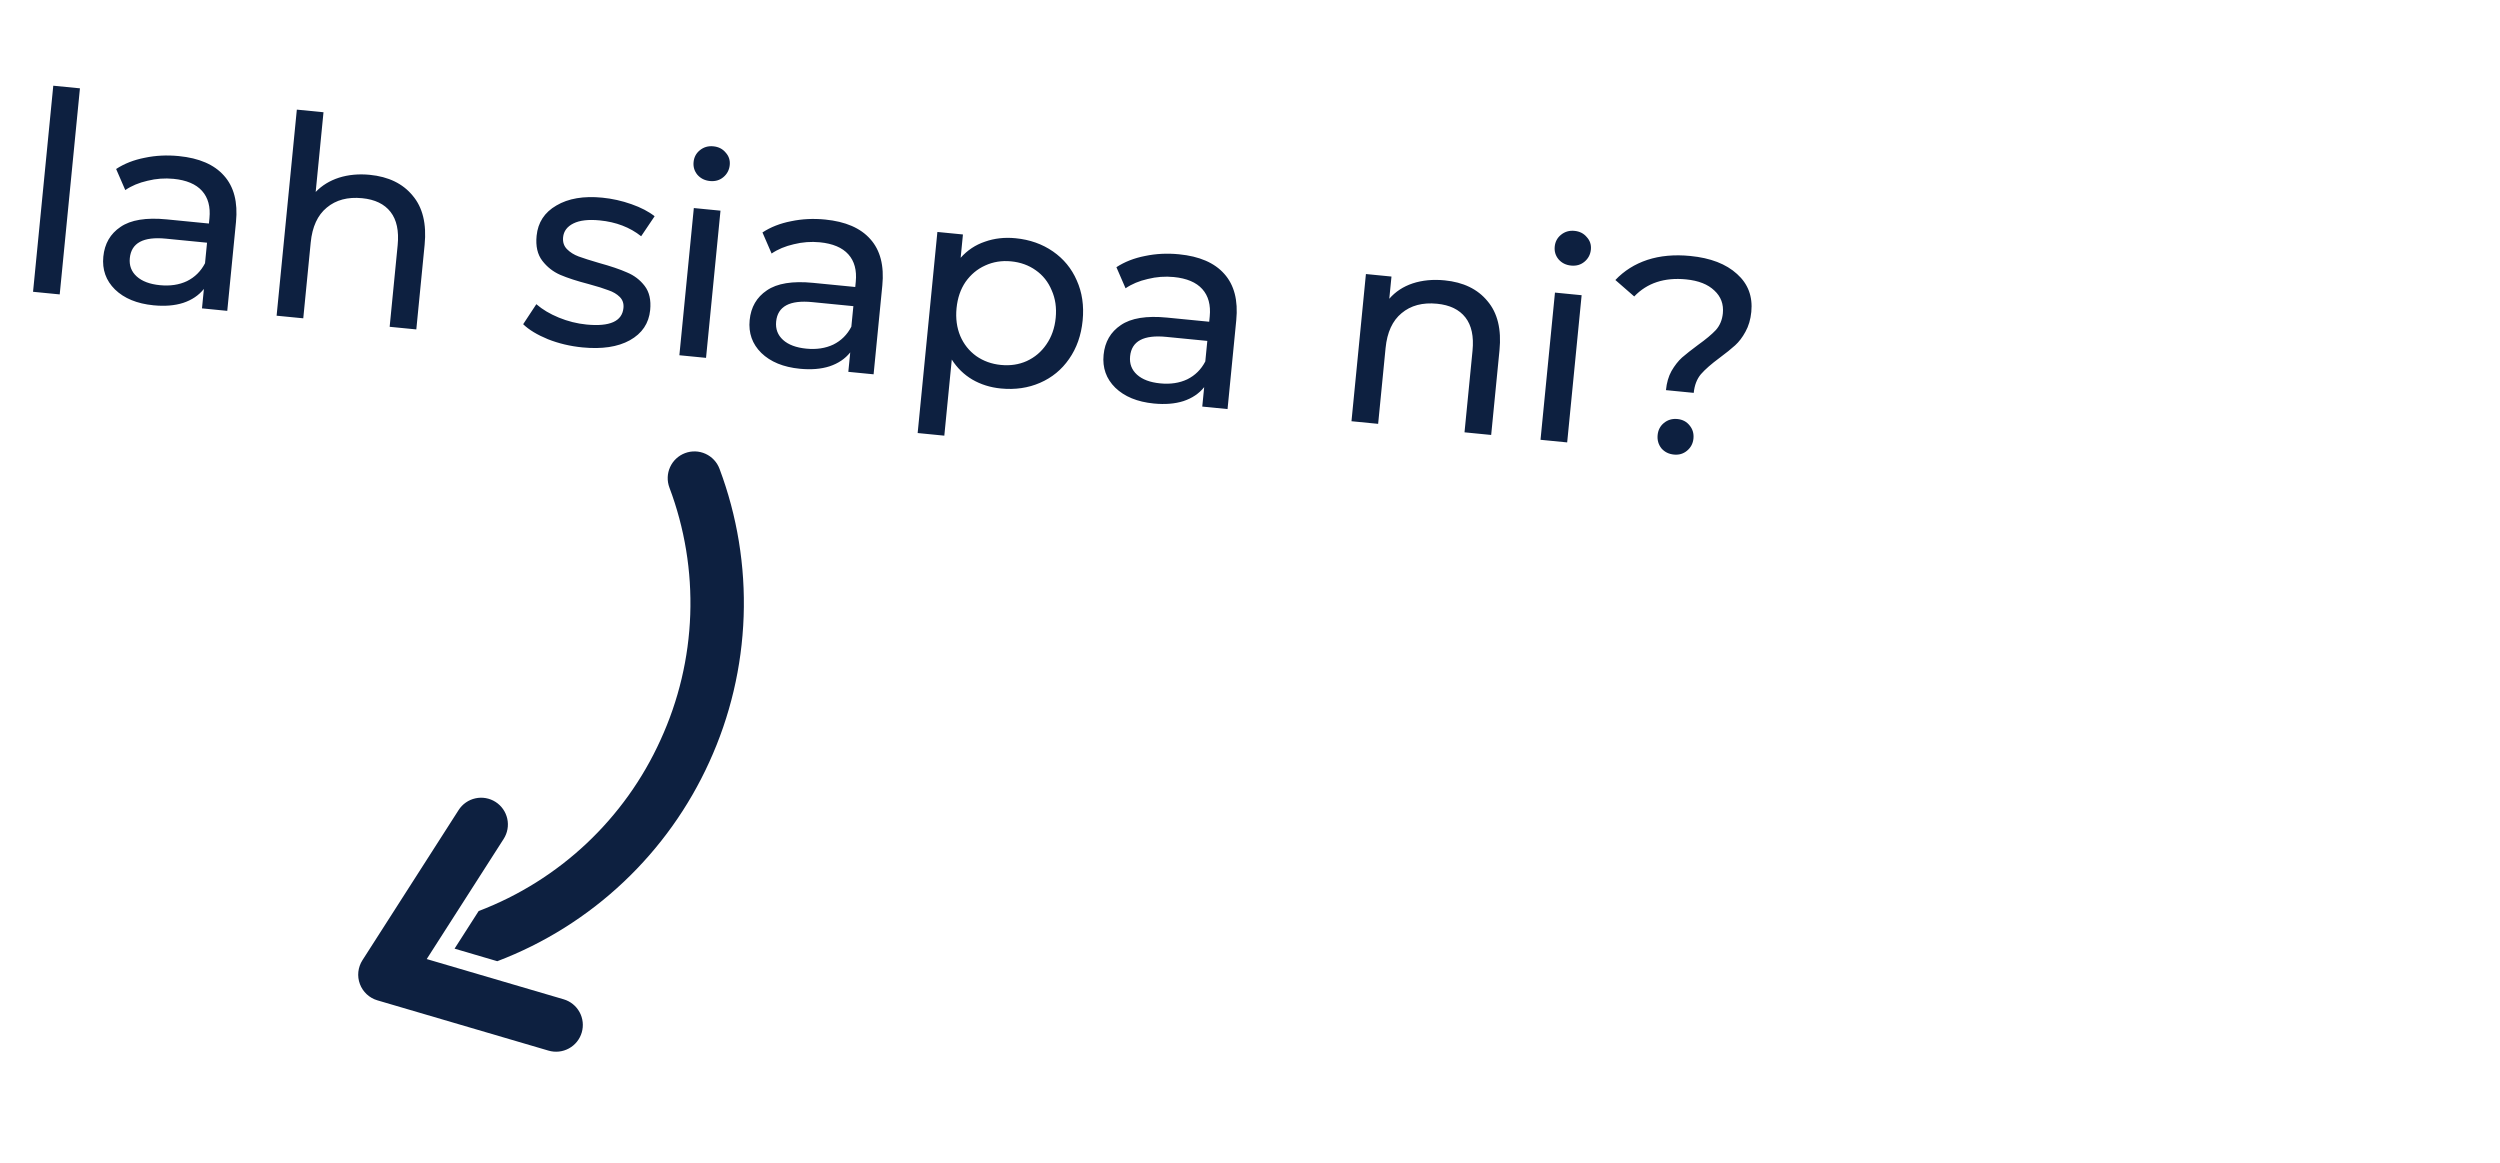 <svg width="215" height="100" viewBox="0 0 215 100" fill="none" xmlns="http://www.w3.org/2000/svg">
<path d="M4.582 7.371L6.875 7.596L5.135 25.319L2.842 25.094L4.582 7.371ZM15.378 13.423C17.129 13.595 18.424 14.156 19.264 15.107C20.119 16.059 20.463 17.387 20.295 19.09L19.545 26.734L17.371 26.52L17.535 24.848C17.096 25.4 16.502 25.8 15.754 26.048C15.023 26.282 14.173 26.351 13.201 26.256C11.784 26.116 10.679 25.662 9.887 24.893C9.11 24.126 8.776 23.184 8.886 22.07C8.995 20.955 9.489 20.103 10.366 19.514C11.246 18.909 12.569 18.694 14.337 18.867L17.967 19.224L18.012 18.77C18.109 17.782 17.896 16.998 17.375 16.416C16.853 15.835 16.035 15.489 14.92 15.38C14.172 15.306 13.427 15.361 12.685 15.546C11.945 15.714 11.308 15.981 10.774 16.347L9.987 14.533C10.692 14.072 11.511 13.751 12.445 13.569C13.381 13.371 14.358 13.323 15.378 13.423ZM13.757 24.526C14.633 24.611 15.408 24.495 16.082 24.175C16.758 23.84 17.275 23.328 17.632 22.639L17.805 20.872L14.27 20.525C12.328 20.334 11.292 20.891 11.164 22.197C11.101 22.834 11.299 23.36 11.757 23.774C12.214 24.189 12.881 24.44 13.757 24.526ZM31.802 15.035C33.411 15.193 34.638 15.788 35.486 16.82C36.35 17.837 36.694 19.245 36.518 21.045L35.803 28.33L33.51 28.105L34.199 21.082C34.319 19.856 34.115 18.904 33.587 18.225C33.059 17.546 32.246 17.153 31.147 17.045C29.905 16.923 28.89 17.193 28.101 17.855C27.314 18.501 26.854 19.501 26.721 20.855L26.081 27.375L23.788 27.15L25.528 9.428L27.821 9.653L27.148 16.508C27.685 15.95 28.352 15.541 29.15 15.281C29.963 15.024 30.847 14.942 31.802 15.035ZM50.077 29.876C49.042 29.774 48.06 29.541 47.131 29.177C46.204 28.796 45.491 28.365 44.992 27.882L46.125 26.16C46.643 26.613 47.289 26.998 48.062 27.315C48.834 27.632 49.627 27.83 50.439 27.91C52.445 28.107 53.505 27.632 53.617 26.486C53.655 26.104 53.549 25.788 53.3 25.538C53.051 25.289 52.725 25.096 52.32 24.96C51.933 24.809 51.371 24.633 50.636 24.433C49.632 24.173 48.814 23.908 48.181 23.637C47.565 23.367 47.05 22.963 46.637 22.424C46.223 21.885 46.06 21.17 46.148 20.278C46.261 19.132 46.828 18.263 47.851 17.672C48.875 17.065 50.191 16.841 51.8 16.999C52.643 17.082 53.477 17.268 54.301 17.558C55.124 17.848 55.79 18.194 56.297 18.598L55.139 20.317C54.17 19.547 52.984 19.093 51.583 18.955C50.612 18.86 49.856 18.946 49.315 19.215C48.774 19.483 48.478 19.88 48.426 20.405C48.386 20.82 48.497 21.16 48.76 21.427C49.023 21.694 49.356 21.904 49.76 22.056C50.179 22.209 50.763 22.395 51.514 22.614C52.515 22.889 53.317 23.16 53.917 23.428C54.535 23.682 55.044 24.07 55.443 24.591C55.842 25.113 55.999 25.803 55.915 26.663C55.802 27.81 55.219 28.677 54.164 29.265C53.127 29.838 51.765 30.042 50.077 29.876ZM59.669 17.892L61.962 18.117L60.719 30.776L58.426 30.551L59.669 17.892ZM61.055 15.568C60.609 15.524 60.249 15.344 59.975 15.028C59.716 14.713 59.607 14.349 59.648 13.935C59.688 13.521 59.866 13.185 60.181 12.926C60.513 12.653 60.902 12.539 61.348 12.583C61.794 12.626 62.146 12.806 62.405 13.12C62.681 13.421 62.798 13.778 62.758 14.192C62.715 14.622 62.528 14.973 62.196 15.246C61.881 15.505 61.501 15.612 61.055 15.568ZM70.962 18.88C72.713 19.052 74.009 19.613 74.848 20.564C75.703 21.516 76.047 22.844 75.88 24.548L75.129 32.191L72.956 31.978L73.12 30.306C72.68 30.857 72.086 31.257 71.338 31.505C70.608 31.739 69.757 31.808 68.786 31.713C67.368 31.574 66.263 31.12 65.471 30.351C64.694 29.583 64.361 28.642 64.47 27.527C64.579 26.413 65.073 25.561 65.951 24.972C66.83 24.367 68.153 24.151 69.921 24.325L73.552 24.681L73.596 24.227C73.693 23.24 73.481 22.455 72.959 21.874C72.437 21.292 71.619 20.946 70.504 20.837C69.756 20.763 69.011 20.819 68.27 21.003C67.53 21.172 66.892 21.439 66.358 21.804L65.572 19.991C66.276 19.529 67.095 19.208 68.03 19.026C68.965 18.829 69.943 18.78 70.962 18.88ZM69.341 29.983C70.217 30.069 70.992 29.952 71.667 29.632C72.343 29.297 72.859 28.785 73.216 28.096L73.39 26.329L69.855 25.982C67.912 25.791 66.877 26.349 66.748 27.654C66.686 28.291 66.883 28.817 67.341 29.232C67.799 29.647 68.466 29.897 69.341 29.983ZM87.339 20.488C88.565 20.608 89.637 20.987 90.555 21.624C91.474 22.261 92.156 23.091 92.602 24.116C93.064 25.142 93.232 26.292 93.107 27.566C92.982 28.839 92.592 29.943 91.938 30.875C91.301 31.793 90.471 32.475 89.446 32.921C88.422 33.367 87.296 33.53 86.07 33.41C85.163 33.321 84.344 33.063 83.614 32.638C82.9 32.214 82.313 31.642 81.853 30.922L81.211 37.467L78.918 37.241L80.615 19.948L82.813 20.164L82.616 22.171C83.194 21.52 83.891 21.058 84.705 20.784C85.522 20.494 86.399 20.396 87.339 20.488ZM86.076 31.385C86.888 31.465 87.631 31.352 88.304 31.049C88.994 30.731 89.555 30.255 89.987 29.622C90.436 28.975 90.704 28.214 90.79 27.338C90.876 26.462 90.761 25.671 90.444 24.965C90.145 24.244 89.687 23.669 89.07 23.238C88.469 22.81 87.763 22.555 86.951 22.476C86.155 22.398 85.411 22.517 84.721 22.835C84.048 23.139 83.488 23.607 83.04 24.238C82.608 24.871 82.349 25.625 82.263 26.501C82.177 27.377 82.284 28.175 82.583 28.895C82.883 29.6 83.341 30.176 83.957 30.622C84.573 31.052 85.28 31.307 86.076 31.385ZM101.401 21.869C103.153 22.041 104.448 22.602 105.288 23.552C106.143 24.505 106.486 25.832 106.319 27.536L105.569 35.18L103.395 34.966L103.559 33.294C103.119 33.846 102.525 34.246 101.778 34.494C101.047 34.728 100.196 34.797 99.225 34.702C97.808 34.562 96.703 34.108 95.91 33.339C95.134 32.572 94.8 31.63 94.909 30.516C95.019 29.401 95.513 28.549 96.39 27.96C97.27 27.355 98.593 27.14 100.361 27.313L103.991 27.669L104.036 27.216C104.133 26.228 103.92 25.444 103.399 24.862C102.877 24.28 102.059 23.935 100.944 23.825C100.196 23.752 99.451 23.807 98.709 23.992C97.969 24.16 97.332 24.427 96.798 24.793L96.011 22.979C96.716 22.518 97.535 22.197 98.469 22.015C99.405 21.817 100.382 21.769 101.401 21.869ZM99.781 32.971C100.657 33.057 101.432 32.941 102.106 32.621C102.782 32.285 103.299 31.773 103.656 31.085L103.829 29.318L100.294 28.971C98.352 28.78 97.316 29.337 97.188 30.643C97.125 31.28 97.323 31.806 97.781 32.22C98.238 32.635 98.905 32.886 99.781 32.971ZM124.241 24.111C125.849 24.269 127.077 24.864 127.924 25.895C128.789 26.913 129.133 28.321 128.956 30.121L128.241 37.406L125.948 37.18L126.637 30.158C126.758 28.932 126.554 27.98 126.026 27.301C125.497 26.622 124.684 26.229 123.585 26.121C122.343 25.999 121.328 26.269 120.539 26.931C119.753 27.577 119.293 28.577 119.16 29.93L118.52 36.451L116.227 36.226L117.469 23.567L119.667 23.783L119.479 25.693C120.005 25.086 120.675 24.645 121.49 24.372C122.321 24.099 123.238 24.013 124.241 24.111ZM133.727 25.163L136.02 25.388L134.777 38.047L132.484 37.822L133.727 25.163ZM135.113 22.839C134.667 22.796 134.307 22.616 134.033 22.299C133.774 21.984 133.665 21.62 133.706 21.206C133.746 20.792 133.924 20.456 134.239 20.197C134.571 19.924 134.96 19.81 135.406 19.854C135.852 19.898 136.204 20.077 136.463 20.392C136.739 20.692 136.856 21.049 136.816 21.463C136.773 21.893 136.586 22.244 136.254 22.517C135.939 22.776 135.559 22.883 135.113 22.839ZM143.272 33.552C143.335 32.915 143.493 32.368 143.747 31.91C144.019 31.439 144.322 31.05 144.657 30.746C145.009 30.443 145.462 30.085 146.017 29.674C146.708 29.179 147.225 28.747 147.567 28.379C147.91 27.994 148.109 27.516 148.166 26.942C148.242 26.162 148.001 25.511 147.441 24.99C146.883 24.453 146.07 24.132 145.003 24.027C143.14 23.845 141.653 24.334 140.543 25.495L138.921 24.081C139.674 23.287 140.591 22.71 141.671 22.35C142.768 21.991 144.001 21.879 145.37 22.014C147.106 22.184 148.445 22.701 149.39 23.566C150.335 24.414 150.743 25.499 150.613 26.821C150.549 27.474 150.381 28.044 150.108 28.532C149.852 29.005 149.557 29.394 149.221 29.699C148.886 30.003 148.441 30.362 147.886 30.773C147.175 31.299 146.639 31.768 146.277 32.183C145.93 32.599 145.725 33.133 145.661 33.786L143.272 33.552ZM143.958 39.093C143.512 39.05 143.152 38.87 142.878 38.553C142.621 38.223 142.514 37.842 142.556 37.412C142.598 36.982 142.777 36.638 143.091 36.38C143.424 36.107 143.813 35.992 144.258 36.036C144.704 36.08 145.056 36.267 145.313 36.598C145.571 36.913 145.679 37.285 145.637 37.715C145.595 38.145 145.408 38.496 145.075 38.769C144.761 39.028 144.388 39.136 143.958 39.093Z" fill="#0D2040"/>
<g clip-path="url(#clip0)">
<path d="M61.878 40.317C63.4 44.372 64.105 48.689 63.953 53.018C63.801 57.347 62.796 61.603 60.995 65.542C59.235 69.415 56.741 72.909 53.65 75.832C50.509 78.805 46.81 81.127 42.767 82.664L39.093 81.584L41.164 78.35C48.116 75.702 53.739 70.411 56.807 63.633C58.362 60.245 59.231 56.583 59.361 52.857C59.492 49.131 58.882 45.416 57.568 41.928C57.354 41.356 57.376 40.723 57.629 40.168C57.882 39.612 58.346 39.181 58.917 38.967C59.489 38.753 60.122 38.775 60.677 39.029C61.233 39.282 61.664 39.745 61.878 40.317ZM50.03 88.795C50.202 88.21 50.135 87.58 49.842 87.044C49.55 86.509 49.057 86.111 48.471 85.939L36.698 82.479L43.316 72.145C43.479 71.891 43.59 71.607 43.643 71.309C43.697 71.012 43.691 70.707 43.626 70.412C43.561 70.117 43.439 69.837 43.266 69.589C43.093 69.341 42.874 69.13 42.619 68.967C42.365 68.804 42.081 68.693 41.783 68.639C41.486 68.586 41.181 68.592 40.886 68.657C40.59 68.722 40.311 68.844 40.063 69.017C39.815 69.189 39.604 69.409 39.441 69.664L31.168 82.581C30.976 82.882 30.856 83.223 30.818 83.578C30.78 83.934 30.826 84.293 30.951 84.627C31.076 84.962 31.277 85.263 31.538 85.506C31.8 85.749 32.114 85.929 32.457 86.029L47.174 90.354C47.464 90.439 47.768 90.466 48.068 90.434C48.369 90.402 48.66 90.311 48.925 90.166C49.19 90.022 49.424 89.826 49.614 89.591C49.804 89.355 49.945 89.085 50.03 88.795Z" fill="#0D2040"/>
</g>
<defs>
<clipPath id="clip0">
<rect x="16" y="52.506" width="50" height="50" transform="rotate(-20.494 16 52.506)" fill="white"/>
</clipPath>
</defs>
</svg>
